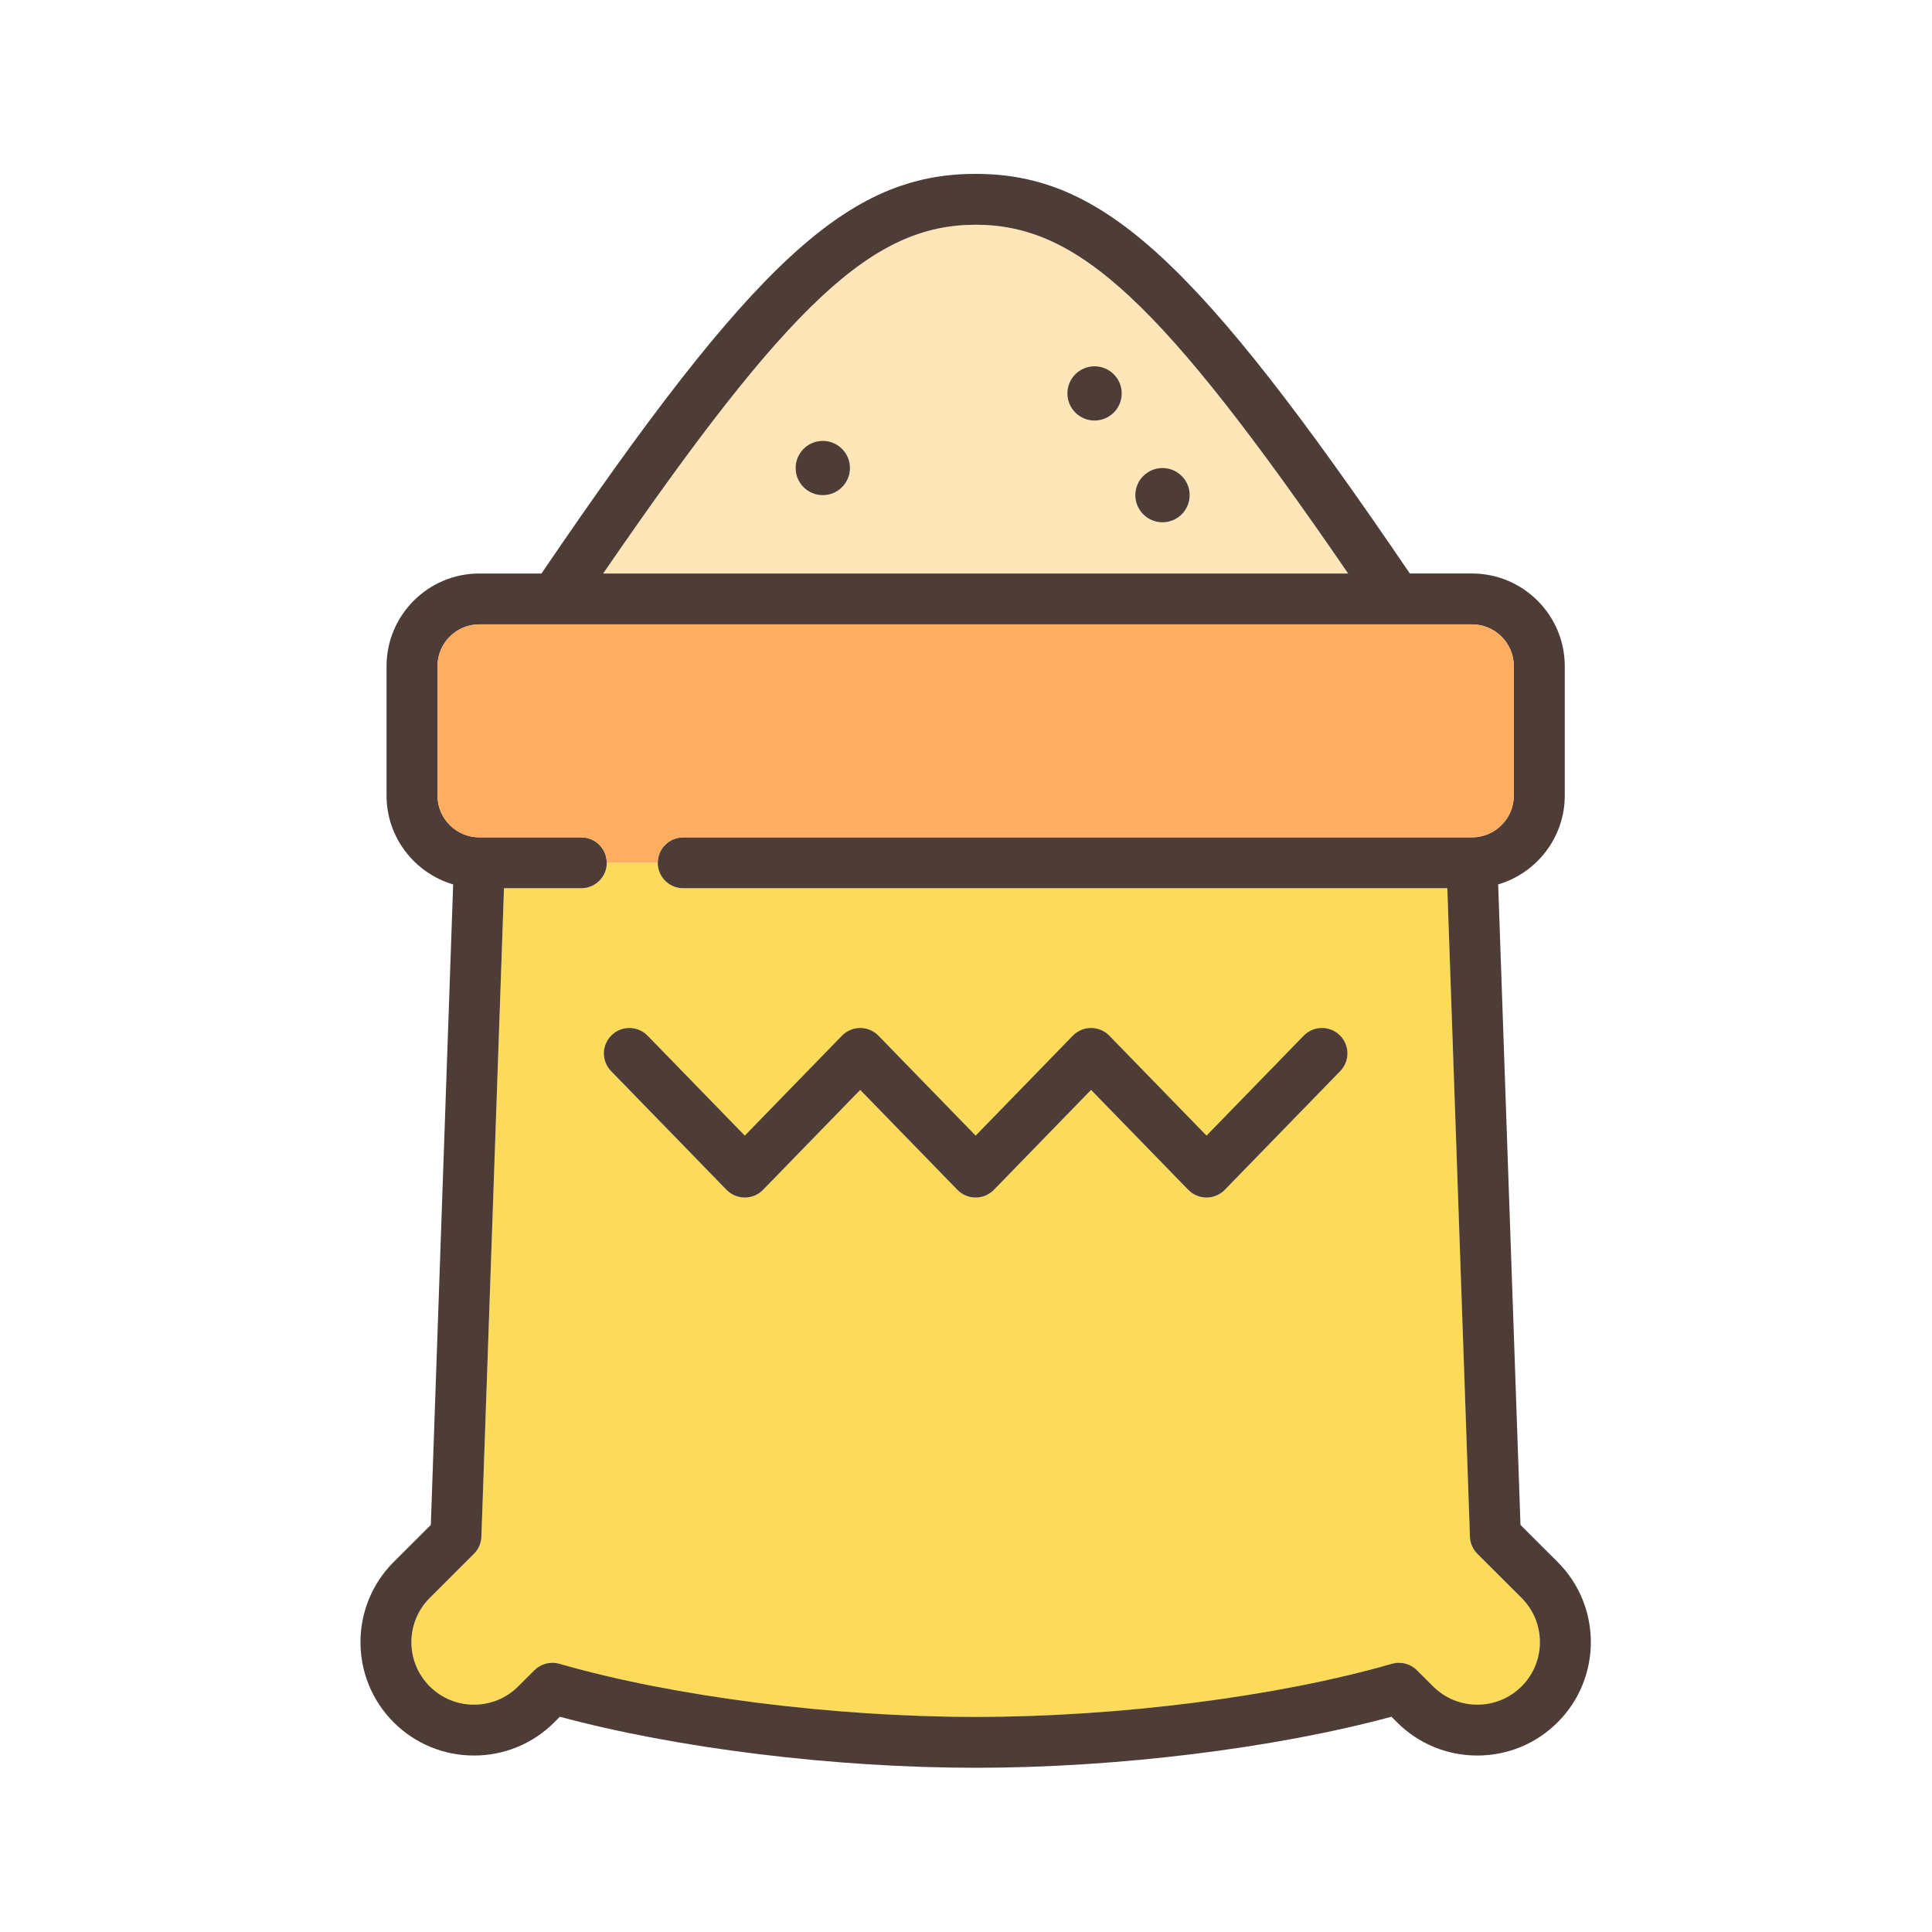 <?xml version="1.0" encoding="UTF-8"?>
<svg width="200px" height="200px" viewBox="0 0 200 200" version="1.1" xmlns="http://www.w3.org/2000/svg" xmlns:xlink="http://www.w3.org/1999/xlink">
    <!-- Generator: Sketch 42 (36781) - http://www.bohemiancoding.com/sketch -->
    <title>sack</title>
    <desc>Created with Sketch.</desc>
    <defs></defs>
    <g id="Page-1" stroke="none" stroke-width="1" fill="none" fill-rule="evenodd">
        <g id="sack" transform="translate(37, 18)" fill-rule="nonzero">
            <g id="Group">
                <path d="M102.561,41.368 C83.19,13.153 74.603,5.266 64,5.266 C53.397,5.266 44.81,13.153 25.439,41.368 L102.561,41.368 Z M83.341,30.45 C84.892,30.45 86.154,31.71 86.154,33.258 C86.154,34.807 84.892,36.067 83.341,36.067 C81.79,36.067 80.527,34.807 80.527,33.258 C80.527,31.71 81.79,30.45 83.341,30.45 Z M76.308,19.918 C77.859,19.918 79.121,21.178 79.121,22.726 C79.121,24.275 77.859,25.535 76.308,25.535 C74.757,25.535 73.495,24.275 73.495,22.726 C73.495,21.178 74.757,19.918 76.308,19.918 Z M48.176,27.641 C49.727,27.641 50.989,28.901 50.989,30.45 C50.989,31.998 49.727,33.258 48.176,33.258 C46.625,33.258 45.363,31.998 45.363,30.45 C45.363,28.901 46.625,27.641 48.176,27.641 Z" id="Shape" fill="#FFE6B8"></path>
                <path d="M83.341,36.067 C84.892,36.067 86.154,34.807 86.154,33.258 C86.154,31.71 84.892,30.45 83.341,30.45 C81.79,30.45 80.527,31.71 80.527,33.258 C80.527,34.807 81.79,36.067 83.341,36.067 Z" id="Shape" fill="#4D3D36"></path>
                <path d="M76.308,25.535 C77.859,25.535 79.121,24.275 79.121,22.726 C79.121,21.178 77.859,19.918 76.308,19.918 C74.757,19.918 73.495,21.178 73.495,22.726 C73.495,24.275 74.757,25.535 76.308,25.535 Z" id="Shape" fill="#4D3D36"></path>
                <path d="M48.176,33.258 C49.727,33.258 50.989,31.998 50.989,30.45 C50.989,28.901 49.727,27.641 48.176,27.641 C46.625,27.641 45.363,28.901 45.363,30.45 C45.363,31.998 46.625,33.258 48.176,33.258 Z" id="Shape" fill="#4D3D36"></path>
                <path d="M120.516,147.42 L115.936,142.848 C115.464,142.376 115.188,141.744 115.165,141.078 L112.826,73.949 L33.726,73.949 C32.269,73.949 31.088,72.77 31.088,71.316 L25.813,71.316 C25.813,72.77 24.633,73.949 23.176,73.949 L15.174,73.949 L12.835,141.078 C12.812,141.744 12.536,142.377 12.064,142.848 L7.485,147.42 C4.958,149.943 4.958,154.048 7.485,156.57 C8.709,157.792 10.336,158.465 12.068,158.465 C13.799,158.465 15.426,157.792 16.65,156.57 L18.32,154.903 C18.999,154.226 19.992,153.97 20.916,154.235 C32.686,157.627 49.195,159.734 64,159.734 C78.805,159.734 95.314,157.627 107.084,154.235 C108.008,153.97 109.002,154.226 109.681,154.903 L111.351,156.57 C112.574,157.792 114.202,158.465 115.933,158.465 C117.664,158.465 119.292,157.792 120.516,156.57 C123.042,154.048 123.042,149.943 120.516,147.42 Z M101.74,92.882 L89.79,105.17 C89.293,105.68 88.61,105.968 87.897,105.968 C87.185,105.968 86.502,105.68 86.005,105.17 L75.947,94.828 L65.889,105.17 C65.393,105.68 64.71,105.969 63.997,105.969 C63.284,105.969 62.601,105.68 62.105,105.17 L52.049,94.828 L41.992,105.17 C41.495,105.68 40.812,105.969 40.1,105.969 C39.387,105.969 38.704,105.68 38.207,105.17 L26.259,92.882 C25.244,91.839 25.269,90.172 26.313,89.159 C27.36,88.147 29.029,88.171 30.043,89.214 L40.099,99.556 L50.156,89.214 C50.652,88.704 51.335,88.415 52.048,88.415 C52.761,88.415 53.444,88.704 53.94,89.214 L63.997,99.556 L74.054,89.214 C74.551,88.704 75.233,88.415 75.946,88.415 C76.659,88.415 77.342,88.704 77.838,89.214 L87.897,99.556 L97.956,89.214 C98.97,88.17 100.64,88.146 101.685,89.159 C102.731,90.172 102.755,91.839 101.74,92.882 Z" id="Shape" fill="#FCDB5A"></path>
                <path d="M124.245,143.696 L120.4,139.858 L118.09,73.555 C122.071,72.382 124.985,68.701 124.985,64.352 L124.985,50.963 C124.985,45.672 120.673,41.367 115.373,41.367 L108.945,41.367 C86.901,8.932 77.144,0 64,0 C50.856,0 41.099,8.932 19.055,41.368 L12.627,41.368 C7.327,41.368 3.015,45.672 3.015,50.964 L3.015,64.352 C3.015,68.702 5.929,72.382 9.91,73.556 L7.599,139.858 L3.754,143.696 C-0.829,148.273 -0.829,155.718 3.754,160.294 C5.975,162.511 8.927,163.732 12.067,163.732 C15.207,163.732 18.159,162.511 20.38,160.294 L20.959,159.716 C33.044,162.987 49.353,165 64,165 C78.647,165 94.956,162.987 107.041,159.715 L107.62,160.294 C109.84,162.51 112.792,163.731 115.932,163.731 C119.073,163.731 122.025,162.511 124.245,160.294 C128.829,155.718 128.829,148.272 124.245,143.696 Z M111.35,156.57 L109.681,154.903 C109.001,154.226 108.007,153.97 107.084,154.235 C95.314,157.627 78.805,159.734 64,159.734 C49.195,159.734 32.686,157.627 20.916,154.235 C19.991,153.97 18.999,154.226 18.319,154.903 L16.649,156.57 C15.426,157.792 13.798,158.465 12.067,158.465 C10.336,158.465 8.708,157.792 7.484,156.57 C4.957,154.047 4.957,149.943 7.484,147.42 L12.064,142.848 C12.536,142.376 12.812,141.744 12.835,141.078 L15.174,73.949 L23.176,73.949 C24.633,73.949 25.813,72.77 25.813,71.316 C25.813,69.862 24.633,68.683 23.176,68.683 L12.627,68.683 C10.235,68.683 8.289,66.74 8.289,64.353 L8.289,50.964 C8.289,48.576 10.235,46.634 12.627,46.634 L115.373,46.634 C117.765,46.634 119.711,48.576 119.711,50.964 L119.711,64.353 C119.711,66.74 117.765,68.683 115.373,68.683 L33.726,68.683 C32.269,68.683 31.088,69.862 31.088,71.316 C31.088,72.77 32.269,73.949 33.726,73.949 L112.826,73.949 L115.165,141.078 C115.188,141.744 115.464,142.377 115.936,142.848 L120.515,147.42 C123.042,149.943 123.042,154.048 120.515,156.57 C119.291,157.792 117.664,158.465 115.932,158.465 C114.202,158.465 112.574,157.792 111.35,156.57 Z M64,5.266 C74.603,5.266 83.19,13.153 102.561,41.368 L25.439,41.368 C44.81,13.153 53.397,5.266 64,5.266 Z" id="Shape" fill="#4D3D36"></path>
                <path d="M97.956,89.214 L87.898,99.556 L77.839,89.214 C77.343,88.703 76.66,88.415 75.947,88.415 C75.234,88.415 74.551,88.704 74.055,89.214 L63.998,99.556 L53.941,89.214 C53.445,88.704 52.762,88.415 52.049,88.415 C51.336,88.415 50.653,88.704 50.157,89.214 L40.1,99.556 L30.043,89.214 C29.029,88.171 27.36,88.147 26.314,89.159 C25.269,90.172 25.244,91.839 26.259,92.882 L38.208,105.17 C38.705,105.68 39.387,105.969 40.1,105.969 C40.813,105.969 41.496,105.68 41.992,105.17 L52.049,94.828 L62.106,105.17 C62.602,105.68 63.285,105.969 63.998,105.969 C64.711,105.969 65.394,105.68 65.89,105.17 L75.947,94.828 L86.006,105.17 C86.502,105.68 87.185,105.968 87.898,105.968 C88.611,105.968 89.294,105.68 89.79,105.17 L101.741,92.882 C102.756,91.839 102.731,90.172 101.686,89.159 C100.641,88.146 98.971,88.17 97.956,89.214 Z" id="Shape" fill="#4D3D36"></path>
                <path d="M31.088,71.315 C31.088,69.861 32.269,68.682 33.726,68.682 L115.373,68.682 C117.765,68.682 119.711,66.74 119.711,64.352 L119.711,50.964 C119.711,48.576 117.765,46.634 115.373,46.634 L12.627,46.634 C10.235,46.634 8.289,48.576 8.289,50.964 L8.289,64.352 C8.289,66.74 10.235,68.682 12.627,68.682 L23.176,68.682 C24.633,68.682 25.813,69.861 25.813,71.315 L31.088,71.315 Z" id="Shape" fill="#FFAD61"></path>
            </g>
        </g>
    </g>
</svg>